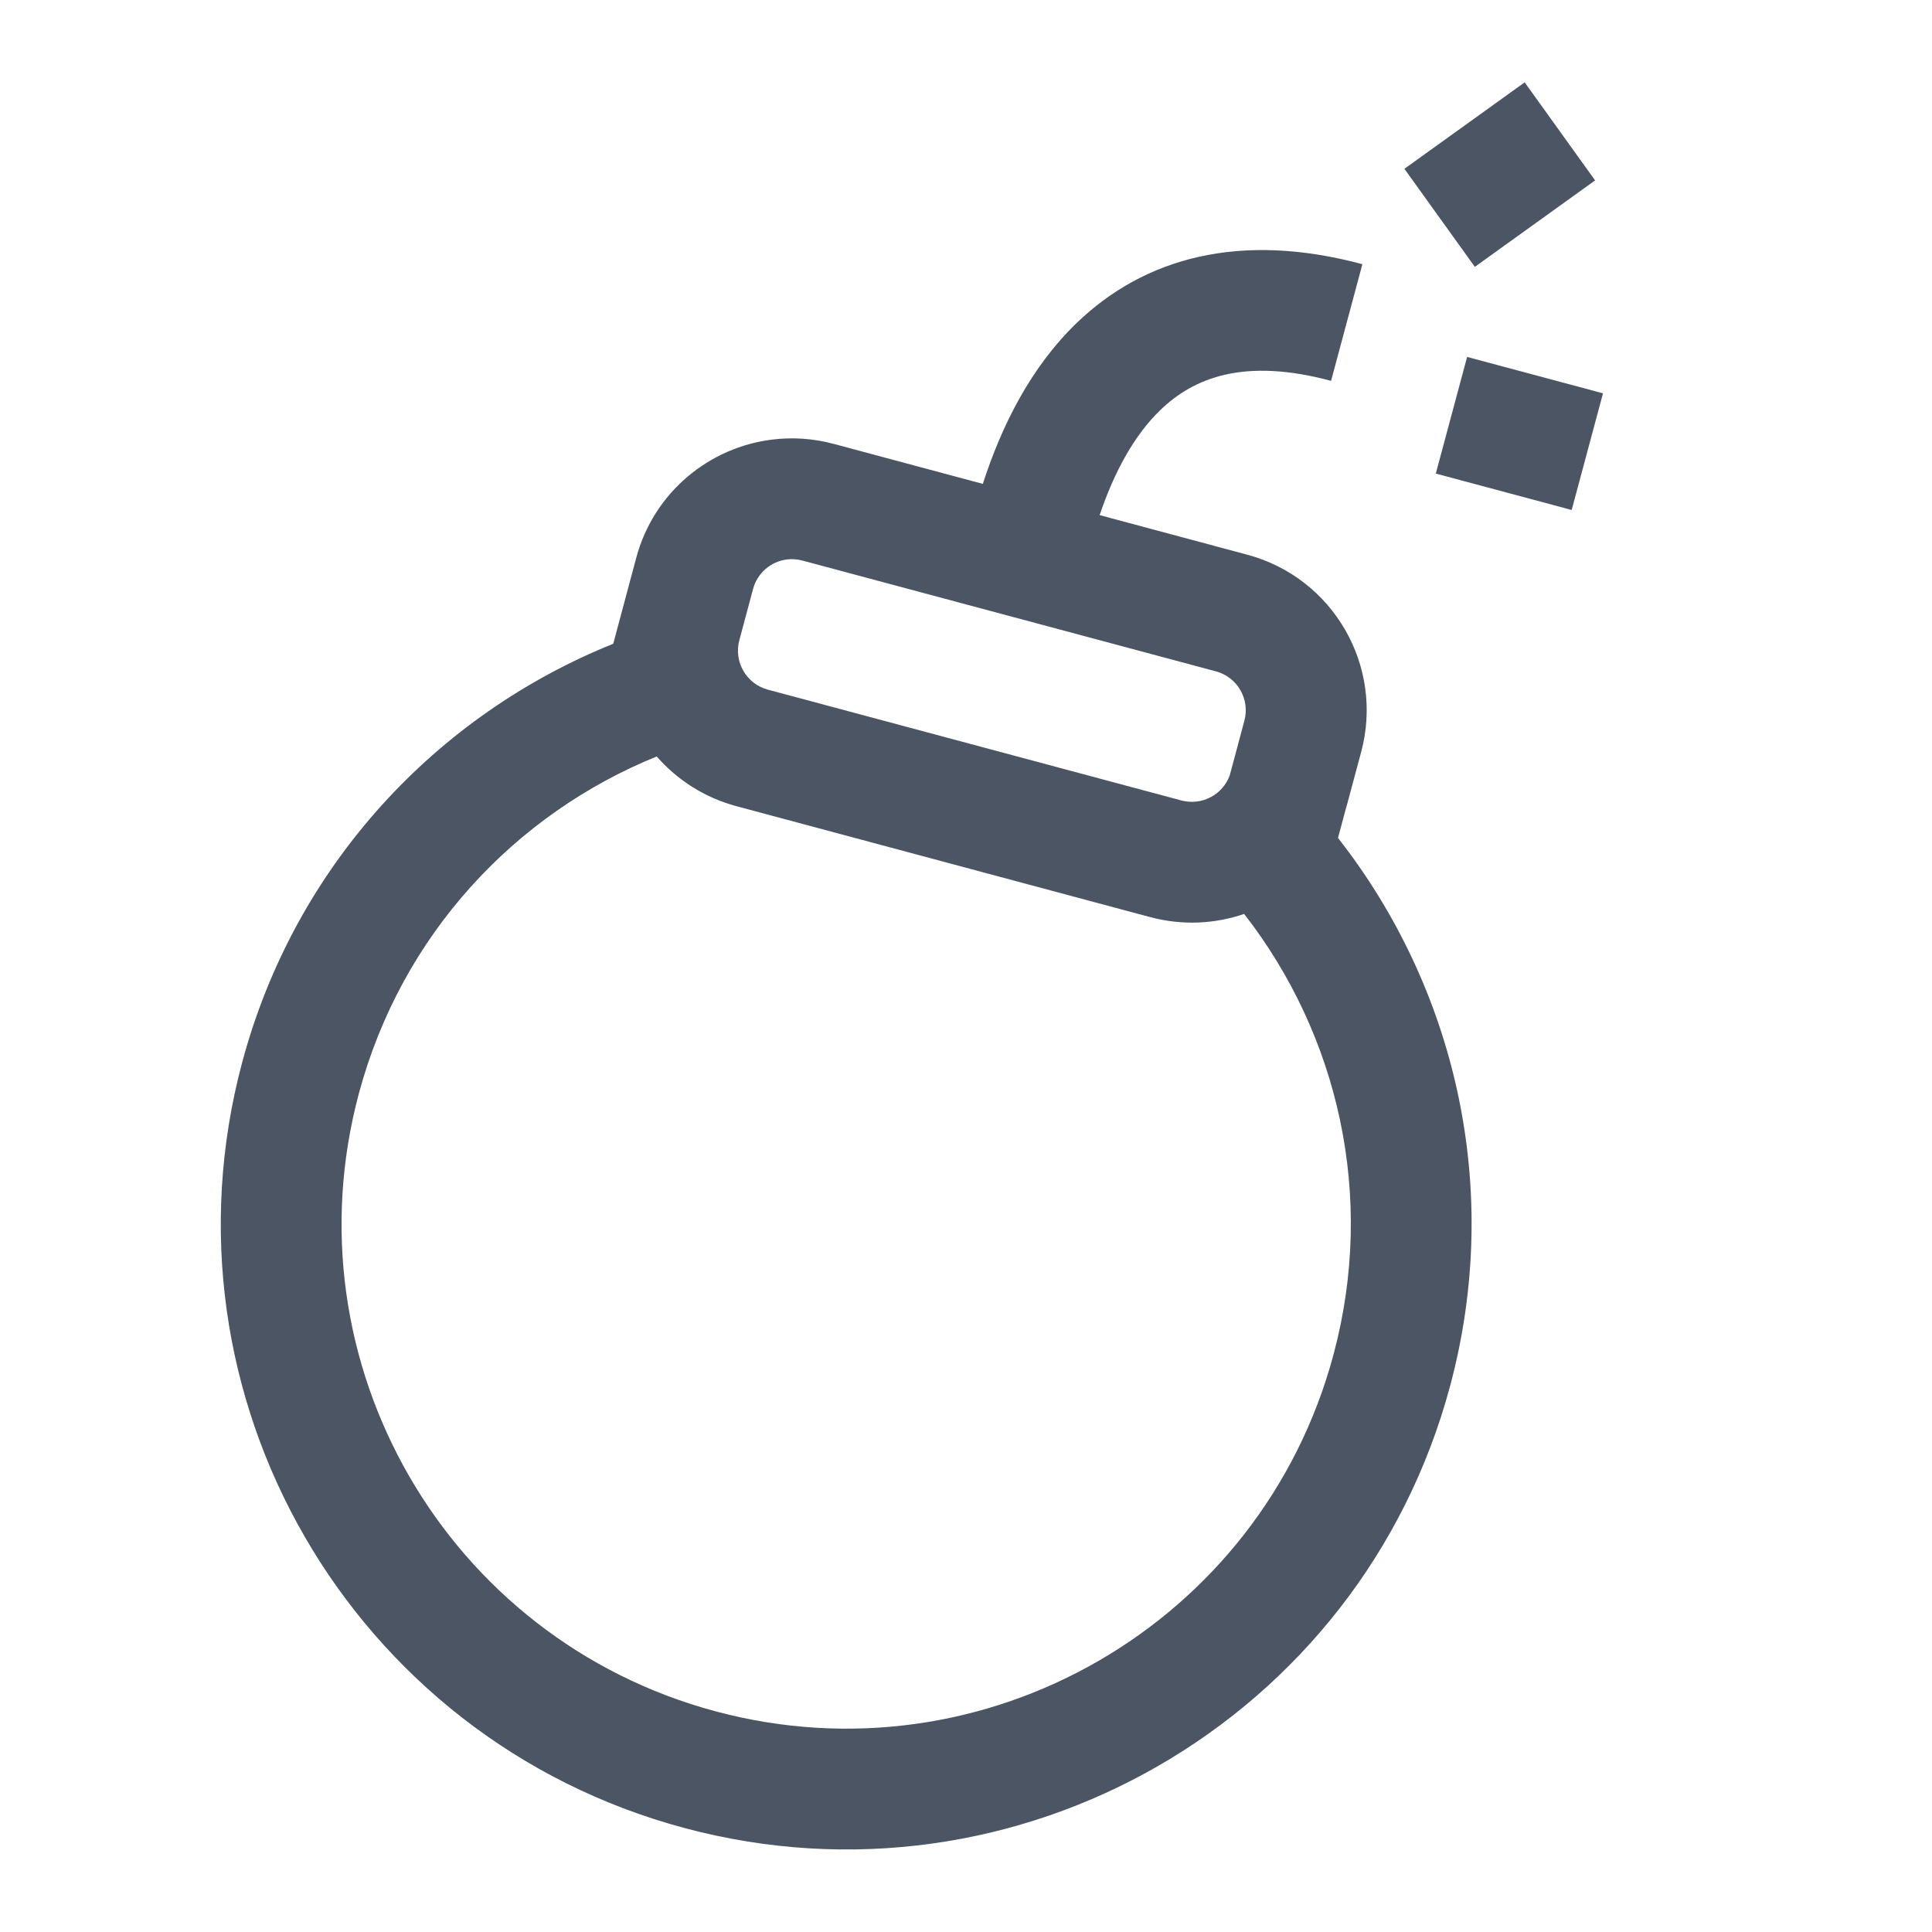 <svg width="24" height="24" viewBox="0 0 24 24" fill="none" xmlns="http://www.w3.org/2000/svg">
<path d="M18.321 3.315L19.815 2.241L18.94 1.023L17.446 2.097L18.321 3.315Z" fill="#4B5563"/>
<path d="M17.836 5.883L19.524 6.335L19.913 4.886L18.225 4.434L17.836 5.883Z" fill="#4B5563"/>
<path fill-rule="evenodd" clip-rule="evenodd" d="M14.415 5.093C14.088 5.408 13.84 5.866 13.66 6.399L15.495 6.891C16.562 7.177 17.195 8.274 16.909 9.341L16.738 9.978C16.731 10.006 16.723 10.033 16.715 10.059L16.621 10.409C18.077 12.266 18.672 14.761 18.014 17.216C16.904 21.36 12.645 23.819 8.501 22.708C4.358 21.598 1.899 17.339 3.009 13.195C3.667 10.741 5.429 8.878 7.618 7.997L7.904 6.928C8.122 6.115 8.811 5.554 9.598 5.46C9.845 5.43 10.101 5.446 10.356 5.514L12.209 6.011C12.441 5.292 12.802 4.565 13.374 4.013C14.214 3.203 15.4 2.873 16.924 3.282L16.535 4.731C15.448 4.439 14.826 4.697 14.415 5.093ZM15.277 9.63L15.458 8.953C15.53 8.686 15.372 8.412 15.105 8.34L9.966 6.963C9.901 6.946 9.836 6.942 9.774 6.95C9.579 6.975 9.409 7.115 9.355 7.316L9.184 7.954C9.113 8.221 9.271 8.495 9.538 8.567L14.677 9.944C14.93 10.011 15.19 9.872 15.277 9.63ZM15.455 11.353C16.622 12.852 17.094 14.856 16.565 16.828C15.669 20.171 12.233 22.155 8.89 21.259C5.546 20.364 3.562 16.927 4.458 13.584C4.987 11.612 6.397 10.112 8.158 9.397C8.411 9.687 8.75 9.908 9.149 10.015L14.289 11.393C14.688 11.499 15.092 11.478 15.455 11.353Z" fill="#4B5563"/>
</svg>
